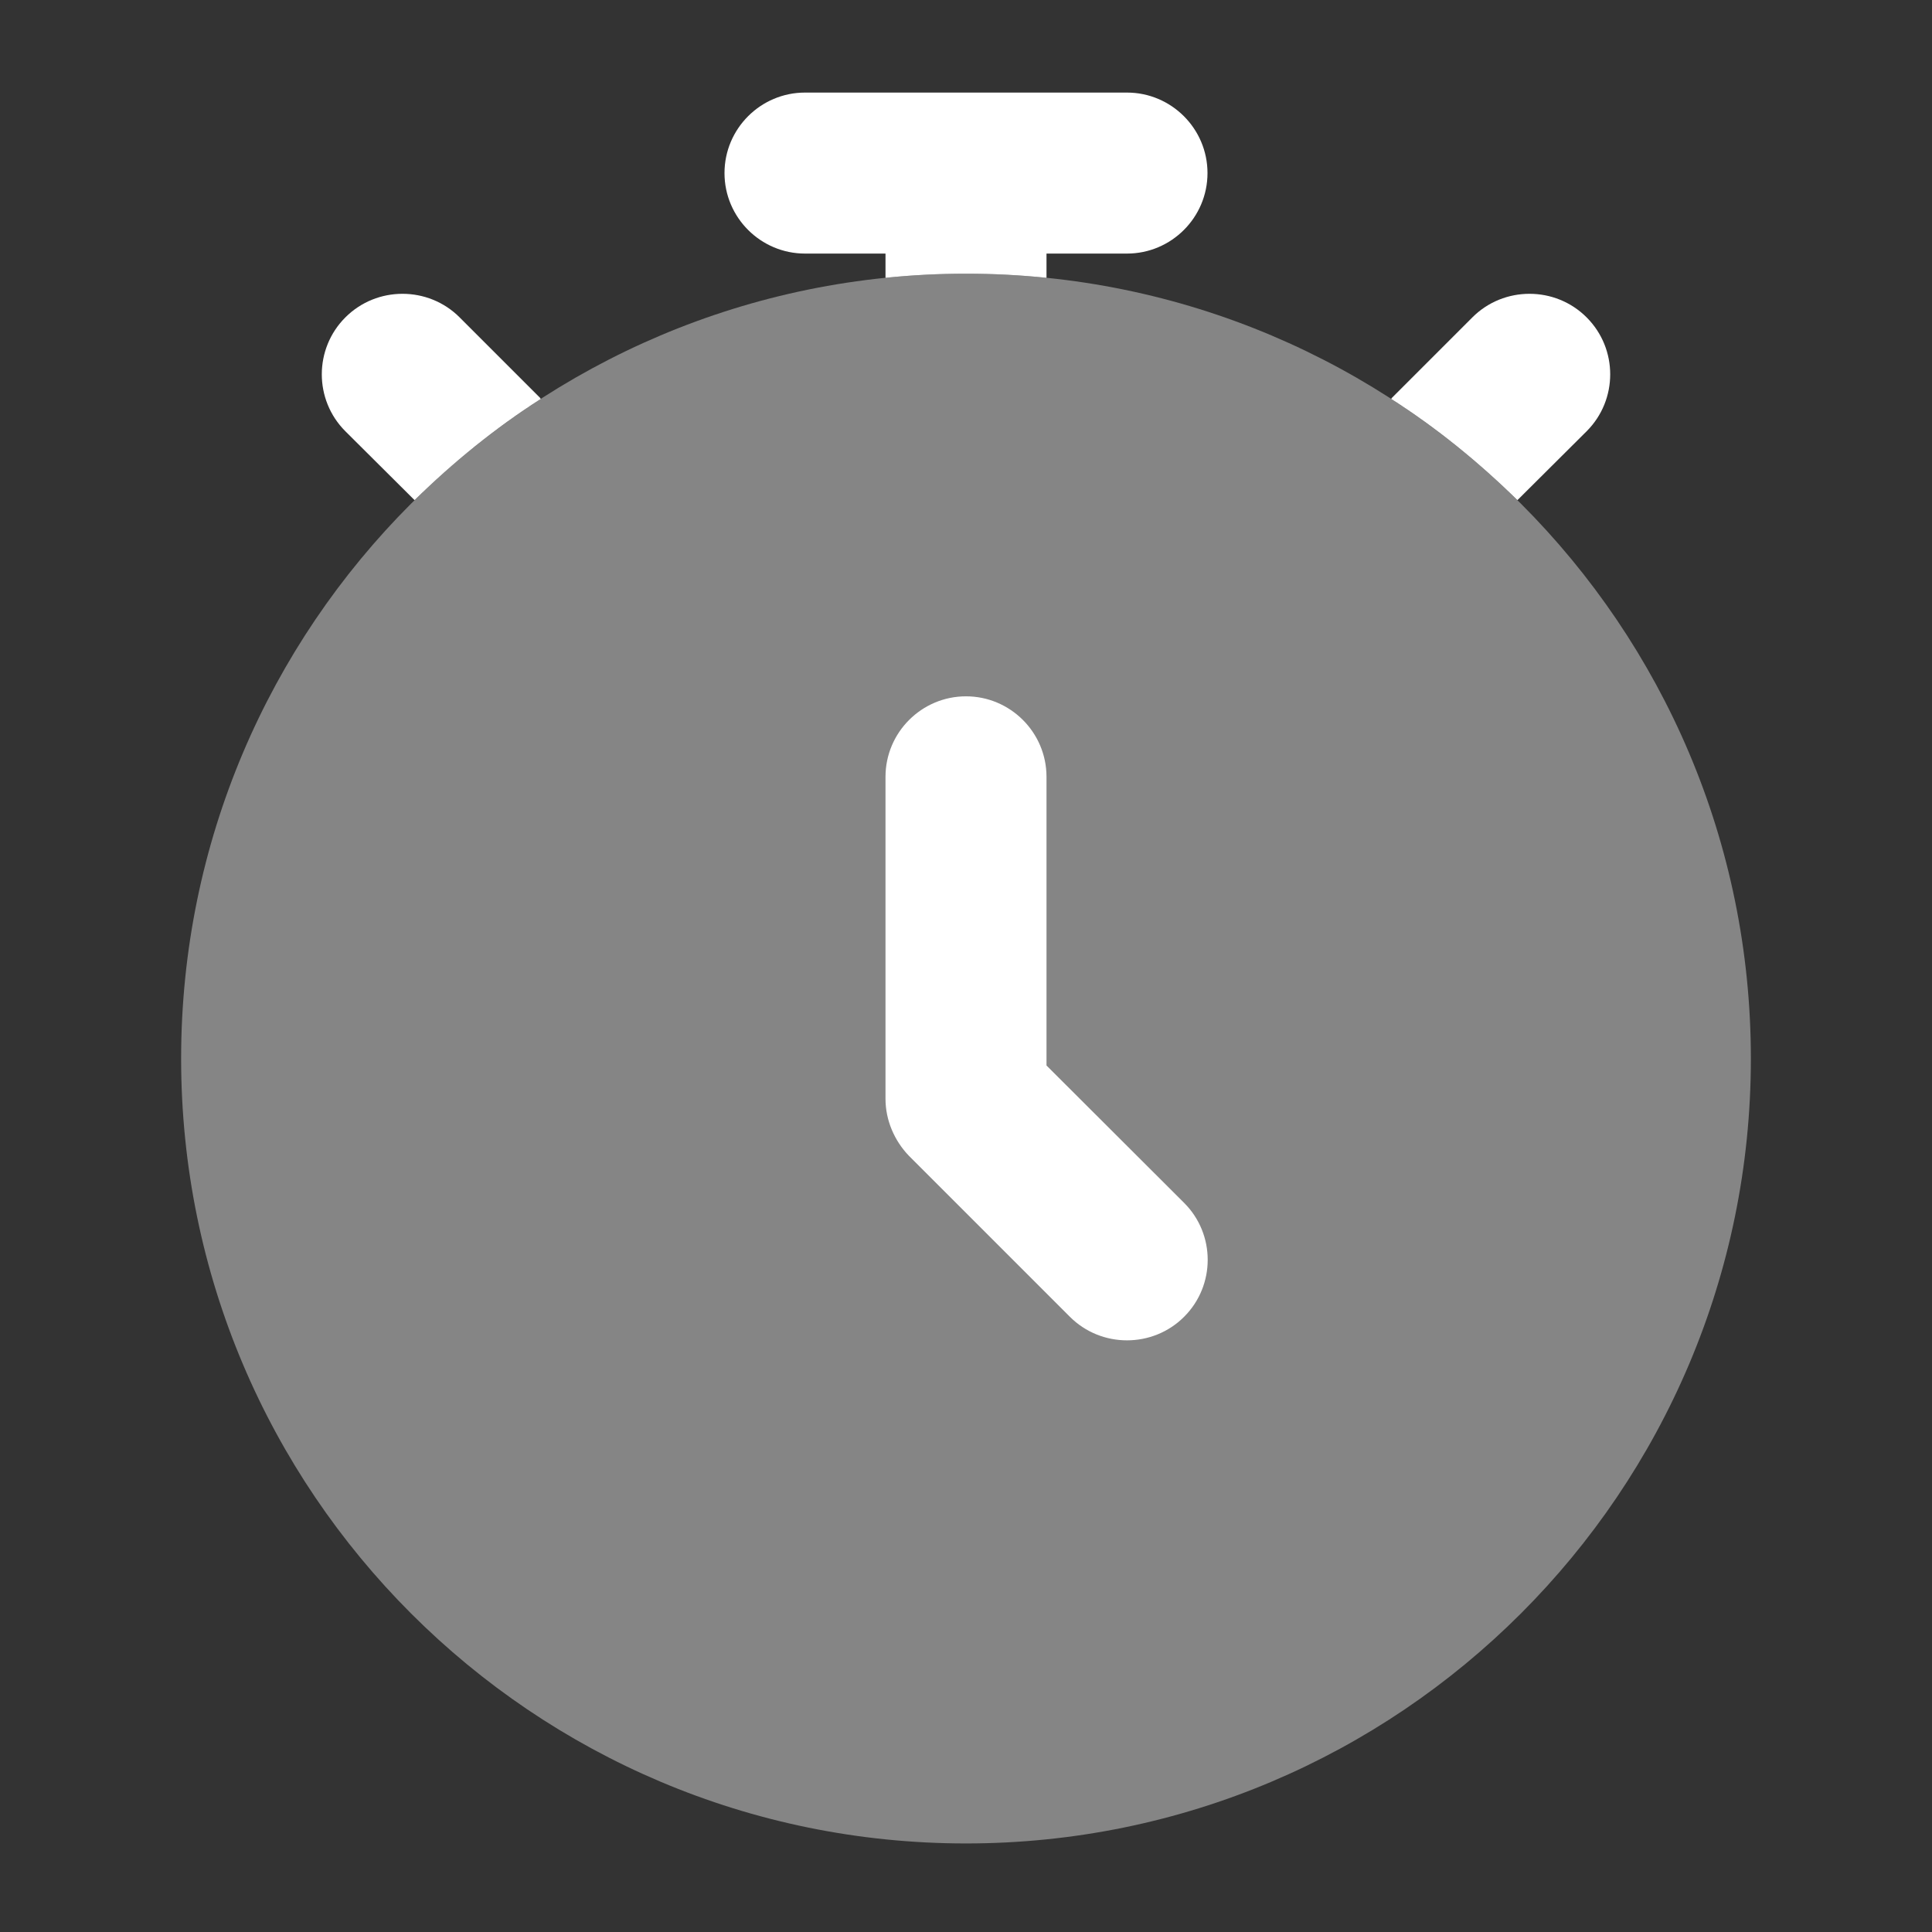 <svg width="24" height="24" viewBox="0 0 24 24" fill="none" xmlns="http://www.w3.org/2000/svg">
<rect x="0" y="0" width="24" height="24" fill="#333333" stroke="none"/>
<path opacity="0.4" d="M2.25 13.15C2.25 7.765 6.62 3.4 12 3.4C17.38 3.4 21.75 7.765 21.75 13.15C21.75 18.535 17.38 22.9 12 22.9C6.62 22.9 2.25 18.535 2.25 13.15Z" fill="white"/>
<path d="M10 1.15C9.45 1.15 9 1.598 9 2.15C9 2.702 9.45 3.15 10 3.15H11V3.451C11.33 3.417 11.66 3.4 12 3.4C12.34 3.4 12.67 3.417 13 3.451V3.15H14C14.55 3.15 15 2.702 15 2.15C15 1.598 14.55 1.15 14 1.15H10Z" fill="white"/>
<path d="M6.71 4.943C6.71 4.946 6.71 4.95 6.72 4.954C6.15 5.319 5.63 5.742 5.15 6.213L4.29 5.357C3.9 4.967 3.9 4.333 4.29 3.943C4.68 3.552 5.32 3.552 5.71 3.943L6.71 4.943Z" fill="white"/>
<path d="M19.71 5.357L18.85 6.213C18.37 5.742 17.85 5.319 17.28 4.954C17.29 4.95 17.29 4.943 17.29 4.943L18.29 3.943C18.68 3.552 19.32 3.552 19.71 3.943C20.1 4.333 20.1 4.967 19.71 5.357Z" fill="white"/>
<path d="M13 9.65C13 9.098 12.55 8.65 12 8.65C11.45 8.65 11 9.098 11 9.65V13.65C11 13.915 11.11 14.17 11.29 14.357L13.29 16.357C13.68 16.748 14.32 16.748 14.71 16.357C15.1 15.967 15.1 15.333 14.71 14.943L13 13.236V9.65Z" fill="white"/>
</svg>
